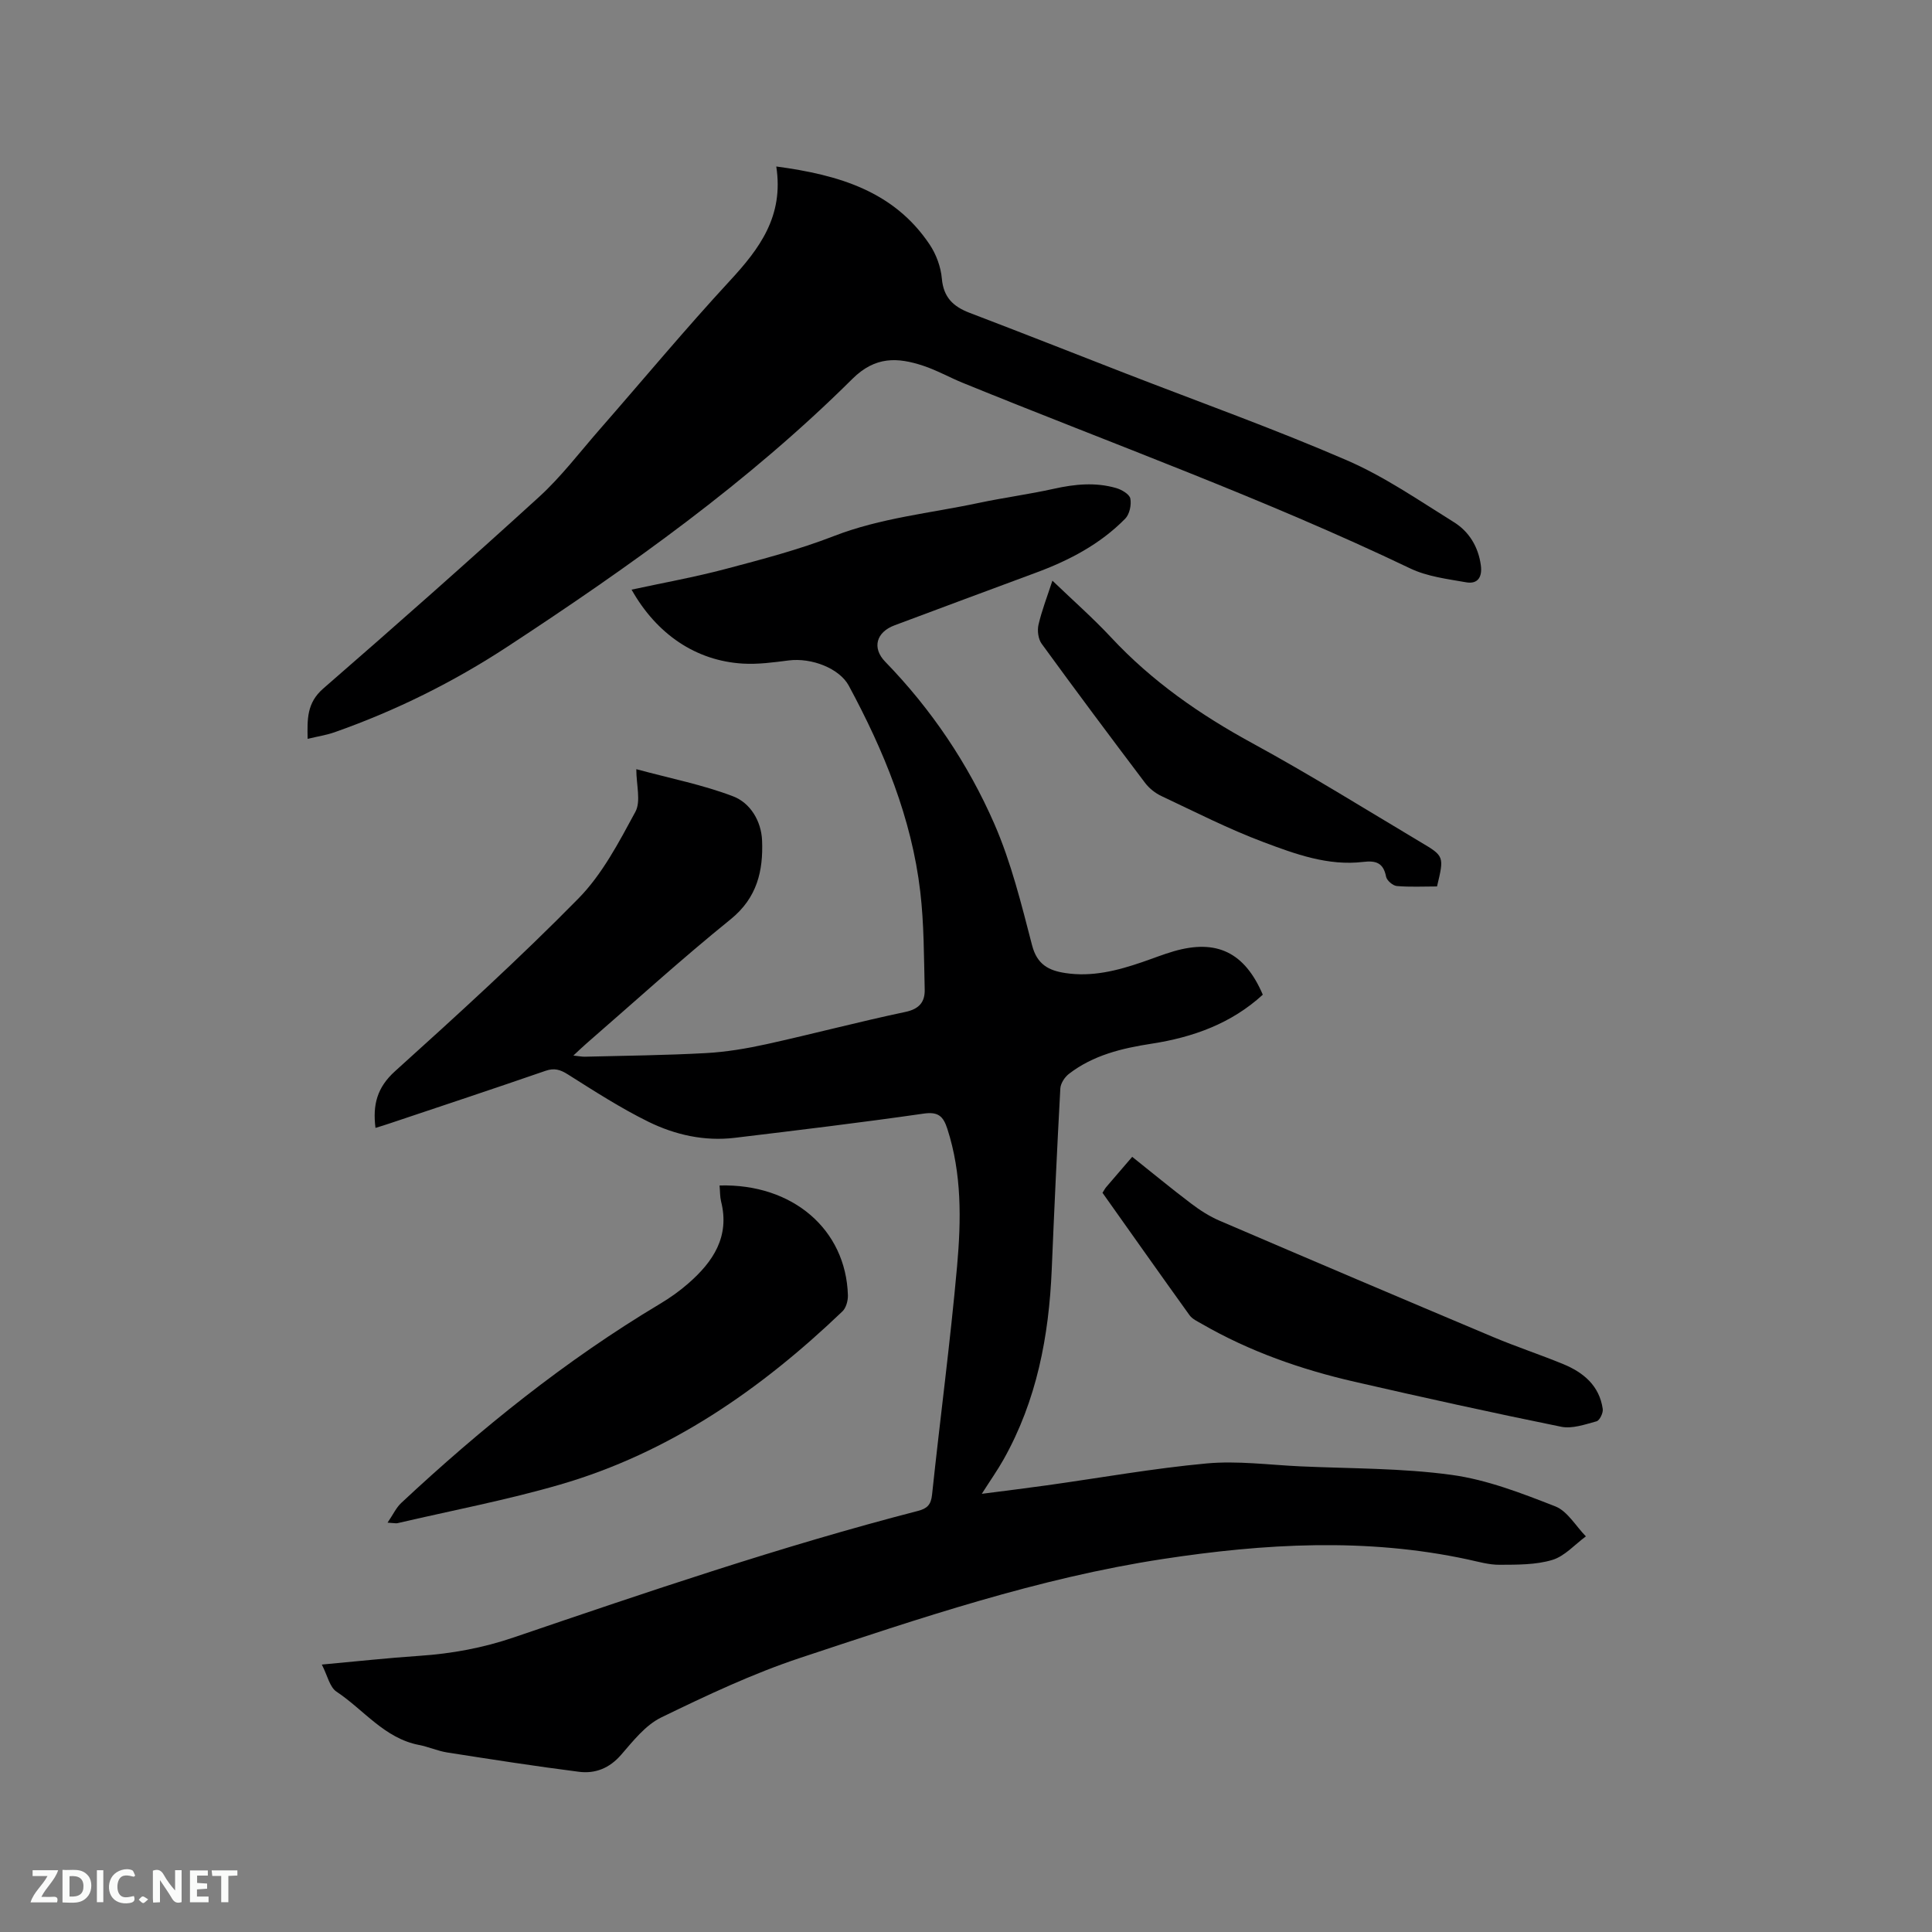 <svg enable-background="new 0 0 400 400" viewBox="0 0 400 400" xmlns="http://www.w3.org/2000/svg"><rect x="0" y="0" width="400" height="400" fill="#808080" stroke="none"/><path d="m77.74 233.52c-.6-4.76.31-8.36 4.04-11.73 12.91-11.65 25.79-23.37 37.97-35.76 4.94-5.02 8.39-11.66 11.8-17.95 1.18-2.19.19-5.55.19-8.83 7.11 1.93 13.8 3.23 20.06 5.63 3.55 1.36 5.82 5.12 5.98 9.15.25 6.27-1.02 11.85-6.5 16.29-10.22 8.26-19.95 17.12-29.88 25.74-.79.68-1.53 1.41-2.69 2.48 1.08.11 1.73.25 2.37.24 8.37-.21 16.75-.29 25.1-.75 4.19-.23 8.39-.94 12.5-1.84 9.61-2.12 19.14-4.65 28.77-6.68 2.9-.61 4.06-2.09 4-4.64-.17-6.76-.13-13.56-.92-20.26-1.79-15.26-7.57-29.23-14.8-42.65-1.9-3.53-7.63-5.84-12.47-5.22-3.14.4-6.34.84-9.48.65-9.68-.58-17.8-6.05-23.02-15.31 6.56-1.42 13.08-2.59 19.46-4.28 7.55-2 15.16-3.99 22.42-6.81 9.71-3.77 19.95-4.73 29.97-6.86 5.18-1.1 10.44-1.79 15.61-2.94 4.31-.96 8.58-1.38 12.85-.15 1.15.33 2.76 1.27 2.95 2.17.26 1.29-.15 3.25-1.05 4.17-5.21 5.31-11.67 8.68-18.6 11.23-9.73 3.58-19.44 7.24-29.15 10.85-3.82 1.42-4.71 4.69-1.96 7.53 9.56 9.84 17.16 21.12 22.61 33.59 3.49 8 5.6 16.64 7.81 25.13 1.03 3.98 3.44 5.23 6.89 5.75 5.51.84 10.73-.49 15.87-2.25 2.2-.75 4.37-1.62 6.61-2.27 8.87-2.56 14.65.25 18.4 9-6.52 5.97-14.43 8.82-23.05 10.15-6.11.94-12.09 2.37-17.11 6.26-.86.67-1.7 1.95-1.76 3-.68 12.49-1.26 24.99-1.78 37.49-.58 13.82-3.11 27.13-9.98 39.34-1.24 2.2-2.7 4.27-4.5 7.1 4.88-.63 9.18-1.16 13.48-1.76 11.02-1.54 21.99-3.51 33.06-4.53 6.38-.59 12.9.3 19.35.6 10.47.48 21.04.35 31.38 1.77 7.32 1 14.49 3.79 21.45 6.51 2.54.99 4.26 4.09 6.35 6.22-2.3 1.69-4.39 4.11-6.96 4.88-3.43 1.03-7.24.98-10.9 1-2.19.02-4.39-.63-6.57-1.1-21.05-4.54-42.17-3.3-63.18-.09-25.74 3.93-50.37 12.28-74.98 20.44-9.9 3.28-19.44 7.79-28.85 12.36-3.26 1.59-5.83 4.88-8.31 7.74-2.41 2.78-5.36 3.94-8.72 3.51-9.12-1.16-18.2-2.58-27.28-4-1.97-.31-3.86-1.17-5.82-1.55-7.18-1.38-11.45-7.29-17.1-11.04-1.42-.94-1.87-3.35-3.04-5.61 7.21-.66 13.71-1.37 20.24-1.81 6.69-.45 13.14-1.64 19.53-3.82 27.66-9.42 55.33-18.86 83.65-26.18 1.89-.49 2.7-1.26 2.92-3.34 1.67-15.81 3.78-31.57 5.19-47.4.84-9.48.99-19.06-2.02-28.36-.84-2.59-1.86-3.6-4.9-3.16-13 1.87-26.05 3.44-39.09 5.01-6.28.76-12.35-.6-17.9-3.32-5.77-2.84-11.22-6.36-16.67-9.8-1.59-1-2.8-1.38-4.63-.75-10.7 3.7-21.45 7.26-32.18 10.86-.98.34-1.97.63-3.03.96z" fill="#000001"/><path d="m160.72 34.47c13.01 1.74 24.37 5.14 31.75 16.15 1.36 2.03 2.32 4.64 2.53 7.06.34 3.9 2.37 5.8 5.75 7.09 10.78 4.11 21.51 8.35 32.26 12.53 15.29 5.94 30.76 11.47 45.8 17.98 7.8 3.37 14.95 8.32 22.22 12.84 3.13 1.95 5.04 5.09 5.56 8.9.33 2.39-.58 3.97-3.04 3.54-3.91-.69-8.05-1.19-11.57-2.87-30.21-14.46-61.7-25.8-92.66-38.43-2.74-1.12-5.36-2.6-8.16-3.53-5.31-1.76-9.93-2-14.67 2.7-21.53 21.39-46.14 38.88-71.45 55.47-11.22 7.35-23.13 13.25-35.76 17.7-1.68.59-3.47.86-5.59 1.37-.07-4.03-.21-7.42 3.23-10.41 15.04-13.07 29.97-26.26 44.69-39.68 4.58-4.18 8.39-9.22 12.5-13.92 9-10.29 17.74-20.81 27.01-30.84 6.13-6.63 11.19-13.36 9.6-23.65z" fill="#000001"/><path d="m148.98 245.44c15.16-.41 26.17 9.13 26.57 22.73.03 1.11-.37 2.6-1.13 3.33-16.9 16.17-35.78 29.28-58.47 35.87-11.06 3.21-22.44 5.37-33.67 7.99-.29.07-.62-.03-2.04-.11 1.15-1.69 1.78-3.09 2.82-4.07 16.54-15.45 34.09-29.58 53.56-41.22 2.08-1.24 4.1-2.67 5.92-4.27 5.11-4.47 8.59-9.66 6.75-16.95-.24-.99-.2-2.06-.31-3.3z" fill="#000001"/><path d="m228.26 246.96c.32-.5.51-.88.77-1.19 1.71-2.01 3.44-4.01 5.38-6.26 4.11 3.27 8.07 6.55 12.17 9.65 1.83 1.39 3.82 2.68 5.93 3.58 18.85 8.09 37.73 16.12 56.64 24.08 4.77 2.01 9.7 3.63 14.49 5.6 4.2 1.73 7.5 4.47 8.19 9.29.12.81-.64 2.39-1.29 2.56-2.39.65-5.04 1.59-7.33 1.12-14.29-2.9-28.54-6.05-42.75-9.31-11.07-2.54-21.74-6.27-31.63-11.98-.9-.52-1.97-1-2.55-1.8-6.04-8.4-12.01-16.87-18.02-25.34z" fill="#000001"/><path d="m297.52 183.53c-2.85 0-5.61.15-8.33-.09-.82-.07-2.07-1.15-2.22-1.94-.55-2.86-2.09-3.37-4.74-3.05-7.28.87-14.06-1.63-20.64-4.1-7.22-2.71-14.13-6.24-21.12-9.53-1.27-.6-2.52-1.58-3.37-2.7-7.22-9.55-14.39-19.15-21.43-28.83-.72-.98-.94-2.73-.66-3.95.68-2.94 1.79-5.78 2.88-9.12 4.28 4.11 8.42 7.75 12.15 11.75 8.47 9.1 18.44 16.02 29.33 21.95 11.8 6.43 23.22 13.56 34.78 20.45 4.89 2.89 4.85 2.96 3.37 9.16z" fill="#000001"/><g fill="#fafbfa"><path d="m37.59 393.81c-.92.31-1.52.05-2-.78-.7-1.2-1.52-2.34-2.47-3.78v4.59c-.55.03-.95.05-1.41.07-.03-.37-.06-.64-.06-.91 0-1.91 0-3.81 0-5.7 1.13-.41 1.77-.03 2.29.91.62 1.11 1.38 2.14 2.31 3.19v-4.2h1.35v6.61z"/><path d="m12.94 393.88v-6.75c1.9.19 3.93-.54 5.37 1.29.8 1.01.78 2.88.03 3.97-1.37 1.97-3.4 1.51-5.4 1.49m1.45-1.22c2.04.12 2.92-.58 2.89-2.21-.03-1.51-.98-2.19-2.89-2z"/><path d="m11.81 393.87h-5.49c.68-2.18 2.47-3.48 3.51-5.45h-3.08v-1.21h5.29c-.71 2.13-2.44 3.48-3.47 5.51.86 0 1.63.04 2.39-.01.79-.05 1.14.21.85 1.16"/><path d="m39.33 393.86v-6.61h3.7v1.07h-2.22v1.52c.68.04 1.34.09 2.07.13v1.07c-.72.05-1.38.09-2.1.14v1.48h2.4v1.19h-3.85z"/><path d="m27.71 388.56c-1.15-.3-2.46-.61-3.1.64-.37.73-.41 1.93-.06 2.67.63 1.35 1.99.93 3.17.68.35.94-.01 1.32-.93 1.46-1.62.25-3.05-.27-3.76-1.48-.73-1.24-.6-3.03.31-4.17.88-1.11 2.71-1.7 4-1.16.32.13.44.74.65 1.12-.1.08-.19.16-.28.24"/><path d="m49.15 387.24v1.07c-.59.02-1.17.05-1.87.08v5.44h-1.48v-5.44h-1.85c-.05-.4-.08-.73-.13-1.15z"/><path d="m20.06 387.21h1.33v6.62h-1.33z"/><path d="m30.68 393.25c-.49.38-.8.79-1.05.76-.32-.05-.6-.45-.9-.7.26-.24.51-.64.8-.67.29-.04.62.3 1.15.61"/></g></svg>